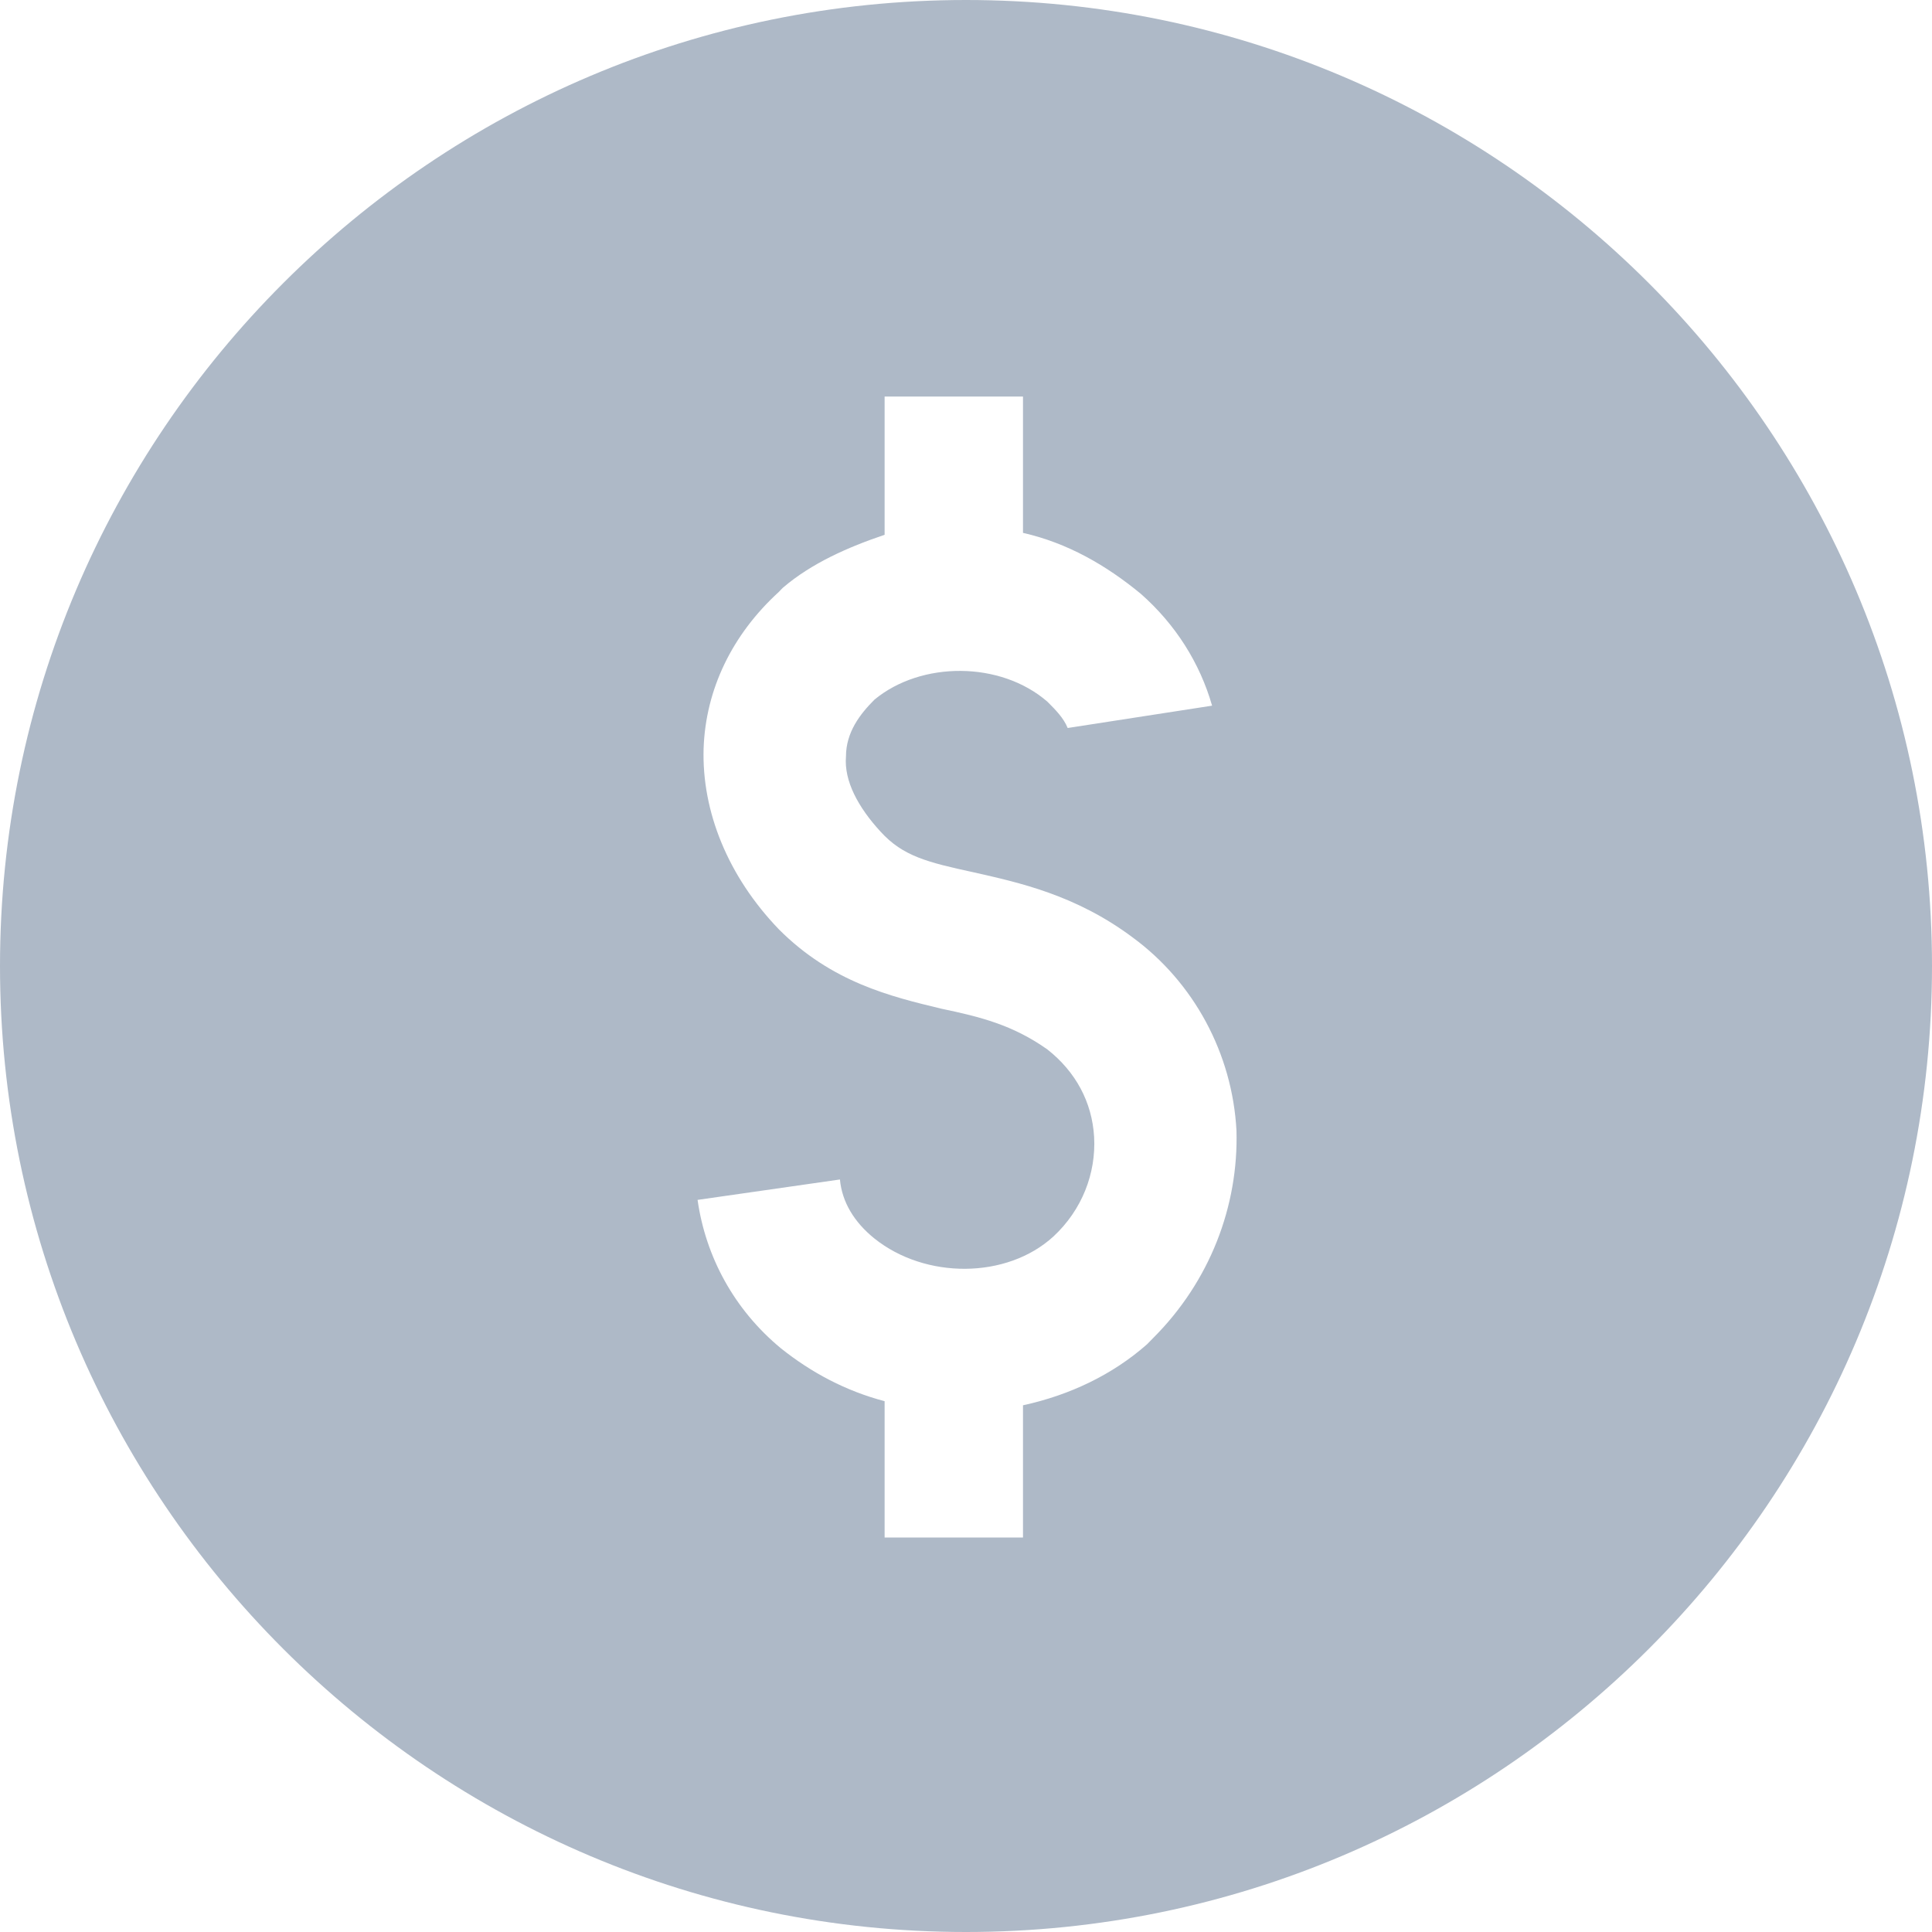<svg width="16" height="16" viewBox="0 0 16 16" fill="none" xmlns="http://www.w3.org/2000/svg">
<path d="M8 0C3.587 0 0 3.587 0 8C0 12.413 3.587 16 8 16C12.413 16 16 12.413 16 8C16 3.587 12.413 0 8 0ZM9.549 11.082L9.499 11.133C9.213 11.385 8.859 11.554 8.472 11.638V12.733H7.326V11.604C7.006 11.52 6.72 11.368 6.467 11.166C6.08 10.846 5.844 10.408 5.777 9.937L6.956 9.768C6.973 9.954 7.074 10.122 7.242 10.257C7.663 10.594 8.337 10.594 8.724 10.24C8.96 10.021 9.078 9.718 9.061 9.415C9.044 9.128 8.909 8.876 8.674 8.691C8.387 8.488 8.118 8.421 7.798 8.354C7.377 8.253 6.888 8.135 6.451 7.697C6.029 7.259 5.811 6.72 5.827 6.198C5.844 5.709 6.063 5.255 6.451 4.901L6.467 4.884C6.484 4.867 6.484 4.867 6.484 4.867C6.72 4.665 7.023 4.531 7.326 4.429V3.284H8.472V4.413C8.842 4.497 9.162 4.682 9.448 4.918C9.735 5.171 9.937 5.491 10.038 5.844L8.842 6.029C8.808 5.945 8.741 5.878 8.674 5.811C8.286 5.474 7.629 5.474 7.242 5.794C7.124 5.912 7.006 6.063 7.006 6.265C6.989 6.467 7.107 6.686 7.293 6.888C7.478 7.091 7.68 7.141 8.067 7.225C8.438 7.309 8.909 7.411 9.381 7.764C9.886 8.135 10.206 8.724 10.24 9.364C10.257 9.987 10.021 10.611 9.549 11.082Z" fill="#AEB9C7"/>
</svg>
